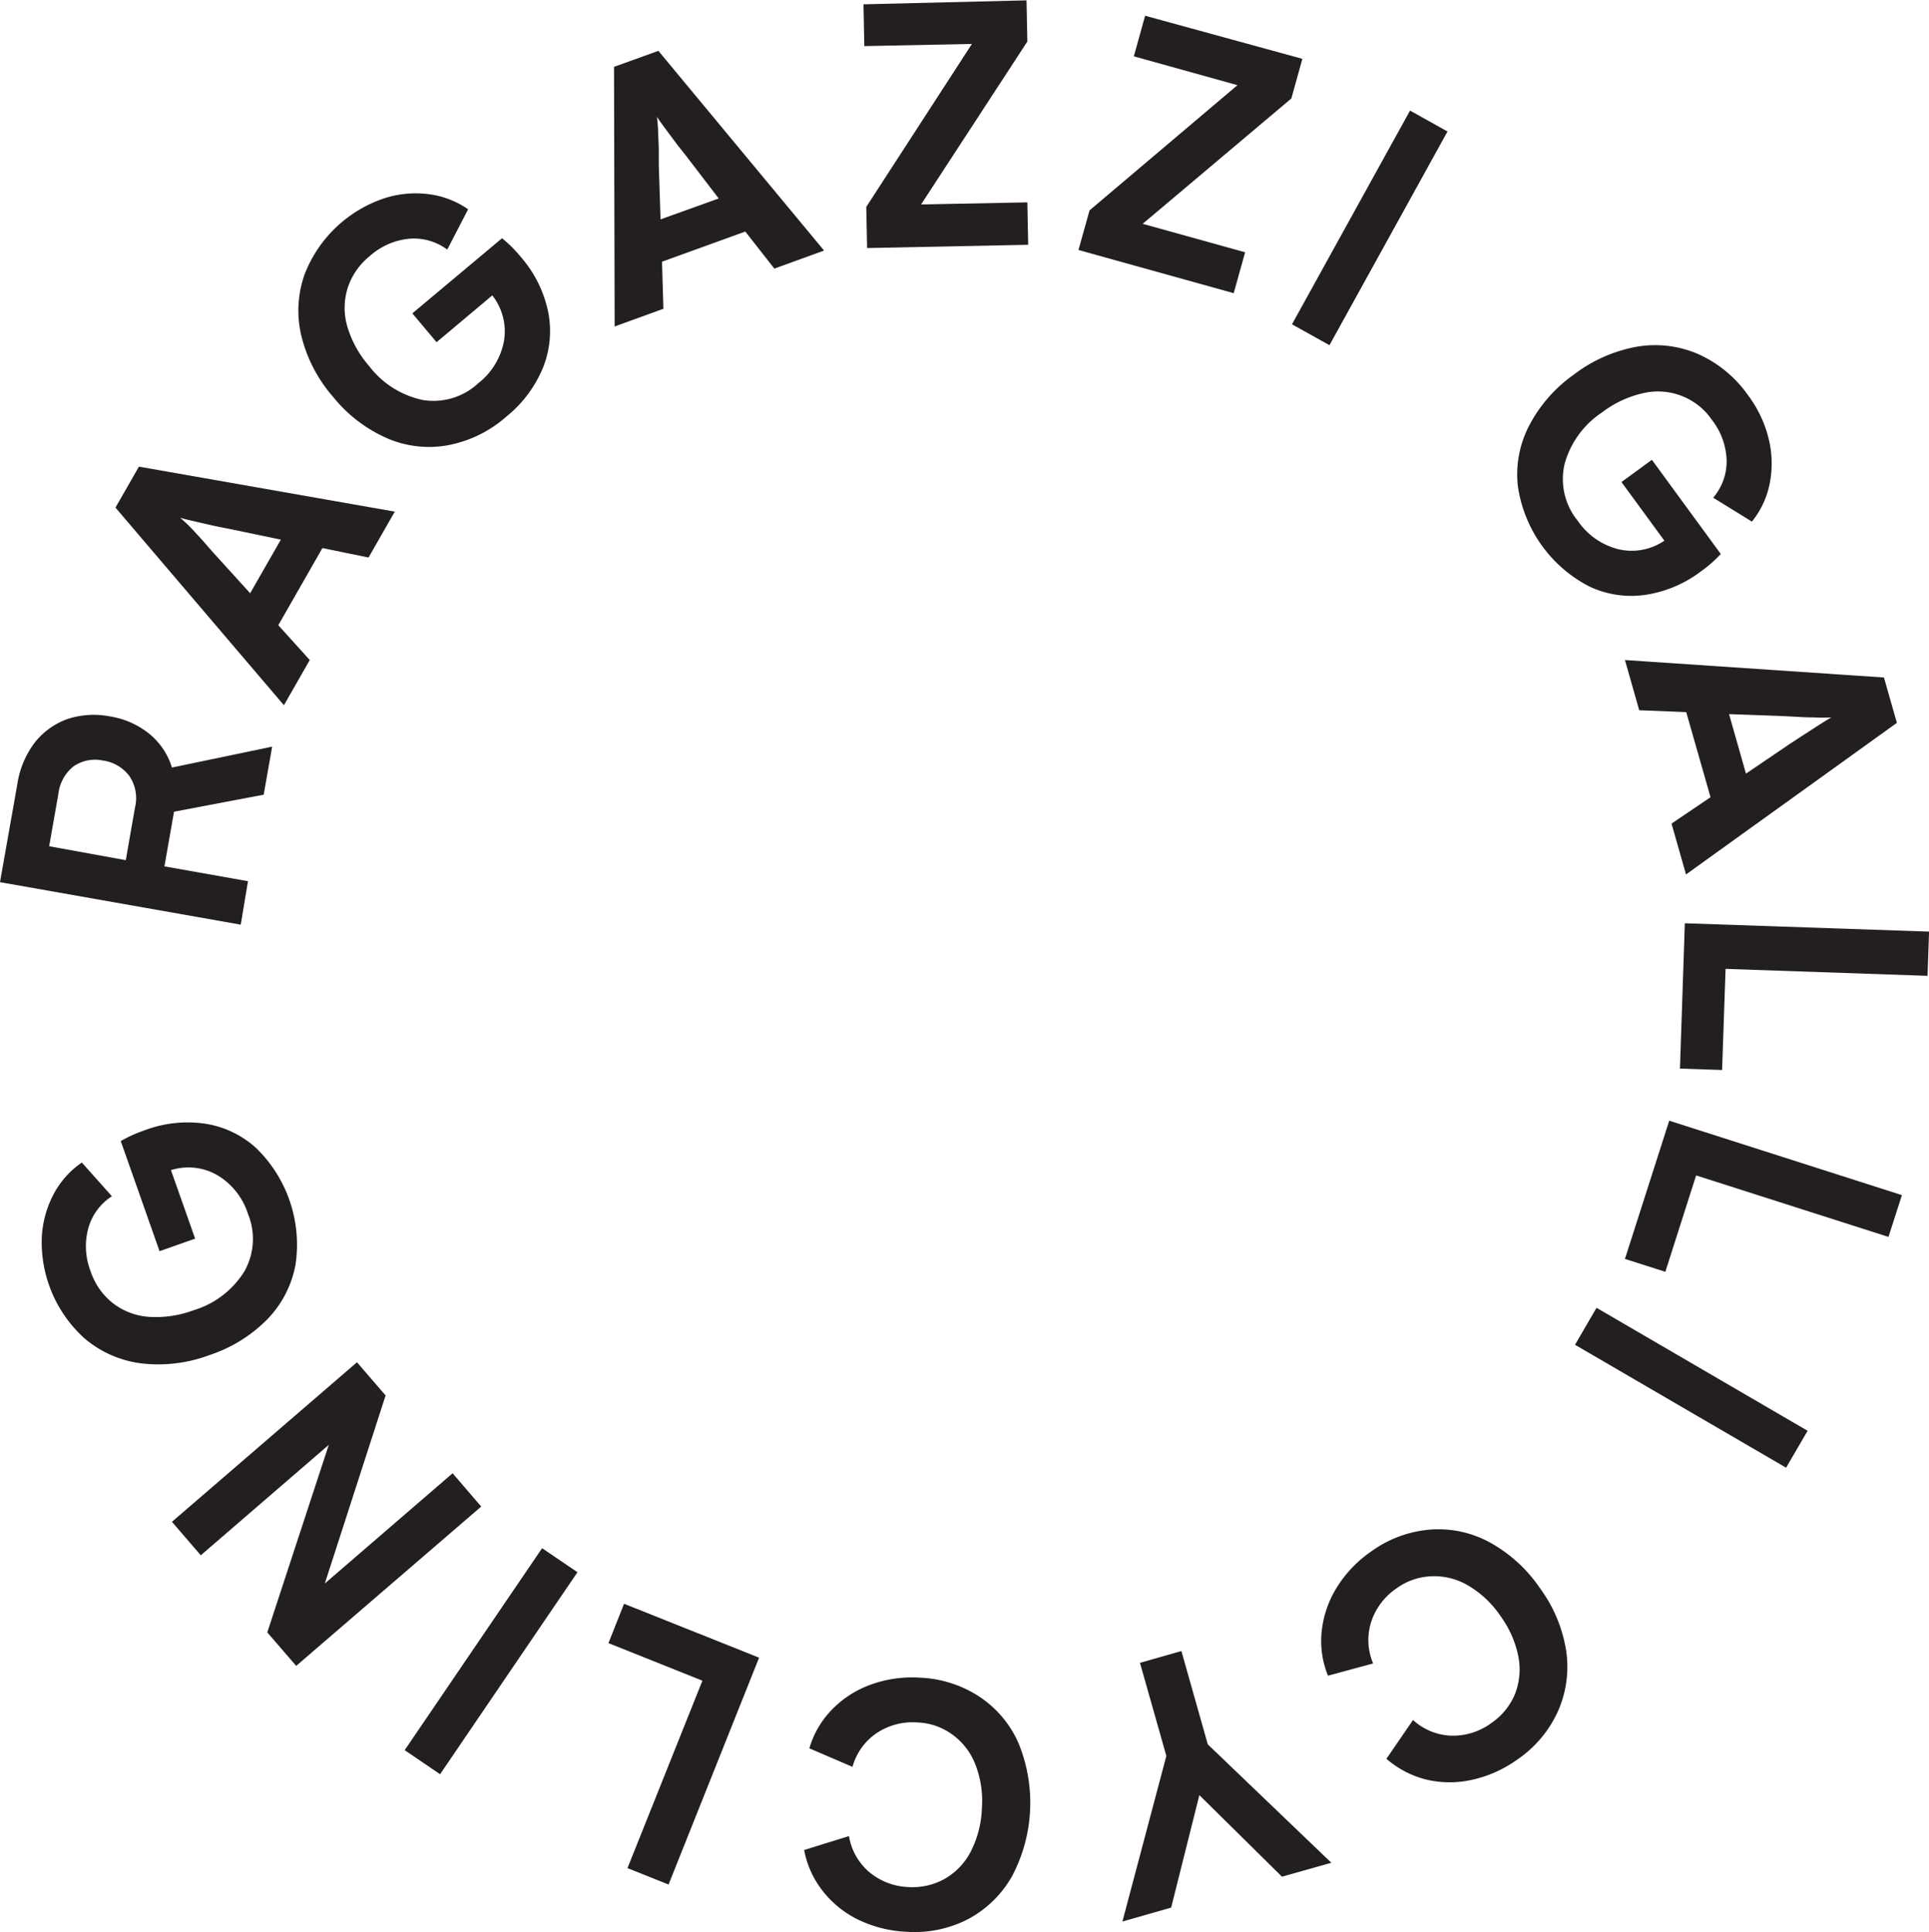 <svg xmlns="http://www.w3.org/2000/svg" viewBox="0 0 276.99 277.43"><defs><style>.a{fill:#231f20;}</style></defs><title>RGC_circle</title><path class="a" d="M31,116.44l14.39-3-1.22,6.9L31.3,122.78l-1.38,7.85,12,2.13L40.88,139l-34.57-6.1,2.5-14.15a13.11,13.11,0,0,1,2.52-5.94A10.5,10.5,0,0,1,16,109.47a12.11,12.11,0,0,1,6.11-.37,11.89,11.89,0,0,1,5.63,2.49A10,10,0,0,1,31,116.44Zm-5.3,5.71a5.64,5.64,0,0,0-.84-4.53,5.73,5.73,0,0,0-3.78-2.19,5.44,5.44,0,0,0-4.17.81,5.9,5.9,0,0,0-2.22,4l-1.32,7.5,11,2Z" transform="translate(-6.31 -6.22)"/><path class="a" d="M46.27,96l4.52,5-3.71,6.49L22.89,79.11l3.37-5.88L63,79.69l-3.77,6.59-6.62-1.36ZM39,82.12l-1.82-.36c-2.75-.63-4.4-1-5-1.19A21.18,21.18,0,0,1,34,82.3c.85.92,1.43,1.55,1.74,1.91.86,1,1.31,1.49,1.29,1.47l5.2,5.73,4.41-7.7Z" transform="translate(-6.31 -6.22)"/><path class="a" d="M85,50.89a14.16,14.16,0,0,1-.67,8A17.61,17.61,0,0,1,79,66.06a17.57,17.57,0,0,1-8.4,4.1,15.13,15.13,0,0,1-8.69-1,20.55,20.55,0,0,1-7.76-5.94,20.88,20.88,0,0,1-4.57-8.78,15.55,15.55,0,0,1,.48-8.85A18.57,18.57,0,0,1,61.48,34.7a14.6,14.6,0,0,1,6.35-.6,12.55,12.55,0,0,1,5.7,2.18l-3,5.78a8,8,0,0,0-5.42-1.56A9.88,9.88,0,0,0,59.4,43a9.69,9.69,0,0,0-3.19,4.65,9.54,9.54,0,0,0,0,5.55,15.2,15.2,0,0,0,3.11,5.59,13.06,13.06,0,0,0,7.75,4.88A9.46,9.46,0,0,0,75,61.24a10,10,0,0,0,3.68-6.07A8.34,8.34,0,0,0,77,48.64l-8,6.72-3.48-4.14L78.4,40.43a18.52,18.52,0,0,1,2.68,2.67A17.44,17.44,0,0,1,85,50.89Z" transform="translate(-6.31 -6.22)"/><path class="a" d="M101.37,43.8l.2,6.76-7,2.54-.09-37.28,6.37-2.3L124.64,42.2l-7.14,2.59-4.17-5.32Zm3.42-15.25-1.15-1.45c-1.69-2.26-2.7-3.61-3-4.12a22.8,22.8,0,0,1,.18,2.43q.09,1.88.09,2.58c0,1.31,0,2,0,2l.25,7.73,8.35-3Z" transform="translate(-6.31 -6.22)"/><path class="a" d="M145.87,12.53l-15.45.31-.12-6,23.41-.57.12,5.91-15.26,23.4,15.26-.3.12,6.09-23.13.47-.12-5.91Z" transform="translate(-6.31 -6.22)"/><path class="a" d="M184,18.45l-14.88-4.14,1.62-5.83,22.58,6.19-1.58,5.69-21.35,18,14.71,4.09-1.64,5.87-22.29-6.2,1.59-5.69Z" transform="translate(-6.31 -6.22)"/><path class="a" d="M208.78,22.1l5.38,3L197.21,55.79l-5.38-3Z" transform="translate(-6.31 -6.22)"/><path class="a" d="M242.51,91.65a14.08,14.08,0,0,1-8-1.22A19.31,19.31,0,0,1,224.26,76a15.14,15.14,0,0,1,1.6-8.61A20.63,20.63,0,0,1,232.32,60a21,21,0,0,1,9.07-4,15.58,15.58,0,0,1,8.8,1.08,17.44,17.44,0,0,1,7.15,5.93,17.15,17.15,0,0,1,2.93,6.19,14.82,14.82,0,0,1,.17,6.38,12.44,12.44,0,0,1-2.57,5.54l-5.56-3.43a8,8,0,0,0,1.93-5.3,9.9,9.9,0,0,0-2.08-5.83,9.4,9.4,0,0,0-10-3.86,15.19,15.19,0,0,0-5.79,2.73,13,13,0,0,0-5.39,7.4A9.47,9.47,0,0,0,232.86,81a10,10,0,0,0,5.81,4.08,8.31,8.31,0,0,0,6.63-1.22l-6.16-8.42,4.37-3.19,9.89,13.52a18,18,0,0,1-2.85,2.5A17.45,17.45,0,0,1,242.51,91.65Z" transform="translate(-6.31 -6.22)"/><path class="a" d="M248.44,108.48l-6.75-.27L239.64,101l37.19,2.51,1.86,6.51-30.28,21.77-2.08-7.3,5.6-3.79Zm15,4.48,1.53-1c2.37-1.53,3.79-2.45,4.32-2.72a22.07,22.07,0,0,1-2.43,0c-1.25,0-2.11-.06-2.59-.09l-1.95-.1-7.73-.28,2.43,8.54Z" transform="translate(-6.31 -6.22)"/><path class="a" d="M247.54,159.67l.7-20.87L283.31,140l-.22,6.35-29-1-.5,14.52Z" transform="translate(-6.31 -6.22)"/><path class="a" d="M239.64,187,246,167.15l33.41,10.69-1.93,6-27.62-8.83-4.42,13.84Z" transform="translate(-6.31 -6.22)"/><path class="a" d="M265.87,211.68l-3.09,5.3-30.31-17.65,3.09-5.31Z" transform="translate(-6.31 -6.22)"/><path class="a" d="M220.2,227.69a20.87,20.87,0,0,1,7.23,6.58,20.59,20.59,0,0,1,3.77,9A15.72,15.72,0,0,1,230,252a16.71,16.71,0,0,1-5.83,6.9,17.61,17.61,0,0,1-6.4,2.88,14.7,14.7,0,0,1-6.6,0,13.84,13.84,0,0,1-5.78-3l3.82-5.57a8.57,8.57,0,0,0,5.47,2.25,9.26,9.26,0,0,0,5.77-1.81,9.4,9.4,0,0,0,3.4-4.17,9.71,9.71,0,0,0,.48-5.42,14.9,14.9,0,0,0-2.58-5.81,14.5,14.5,0,0,0-4.57-4.32,9.56,9.56,0,0,0-5.27-1.36,9.08,9.08,0,0,0-5.1,1.76,9.3,9.3,0,0,0-3.63,4.86,8.6,8.6,0,0,0,.3,5.9L197,246.85a13.08,13.08,0,0,1-.9-6.39,14.81,14.81,0,0,1,2.15-6.26,17.42,17.42,0,0,1,4.91-5.16,16.71,16.71,0,0,1,8.49-3.17A15.38,15.38,0,0,1,220.2,227.69Z" transform="translate(-6.31 -6.22)"/><path class="a" d="M178.53,264l-4.05,16.15-7,2,6.31-23.78L170,245l5.95-1.69,3.79,13.4,17.74,17-7.09,2Z" transform="translate(-6.31 -6.22)"/><path class="a" d="M152.6,256.63a22.55,22.55,0,0,1-1,19.07,15.79,15.79,0,0,1-6.31,6.12,16.79,16.79,0,0,1-8.86,1.8,17.76,17.76,0,0,1-6.81-1.7,14.54,14.54,0,0,1-5.15-4.13,13.47,13.47,0,0,1-2.69-5.91l6.44-2a8.59,8.59,0,0,0,2.9,5.16,9.28,9.28,0,0,0,5.66,2.16A9.46,9.46,0,0,0,142,276a9.57,9.57,0,0,0,3.73-3.95,14.73,14.73,0,0,0,1.57-6.16,14.34,14.34,0,0,0-.91-6.23,9.57,9.57,0,0,0-3.29-4.33,9.08,9.08,0,0,0-5.09-1.77,9.31,9.31,0,0,0-5.86,1.56,8.63,8.63,0,0,0-3.43,4.82l-6.19-2.66a13.18,13.18,0,0,1,3.25-5.57,14.65,14.65,0,0,1,5.57-3.58,17.33,17.33,0,0,1,7-1A16.77,16.77,0,0,1,147,249.9,15.38,15.38,0,0,1,152.6,256.63Z" transform="translate(-6.31 -6.22)"/><path class="a" d="M95.92,236.52l19.39,7.74-13,32.58-5.9-2.36,10.76-26.91-13.49-5.4Z" transform="translate(-6.31 -6.22)"/><path class="a" d="M69.5,261l-5.08-3.46,19.73-29,5.08,3.45Z" transform="translate(-6.31 -6.22)"/><path class="a" d="M44.69,240.63l8.83-26.93L35.14,229.56,31,224.75l26.57-22.91,4.11,4.77-8.73,27,18.35-15.83,4.11,4.78L48.84,245.44Z" transform="translate(-6.31 -6.22)"/><path class="a" d="M35.77,167.58a14.06,14.06,0,0,1,7.29,3.47,19.33,19.33,0,0,1,5.68,16.79,15.18,15.18,0,0,1-4,7.78,20.74,20.74,0,0,1-8.3,5.17A21,21,0,0,1,26.59,202a15.58,15.58,0,0,1-8.12-3.57,18.6,18.6,0,0,1-6.16-14.51A14.85,14.85,0,0,1,14,177.72a12.65,12.65,0,0,1,4.06-4.56L22.38,178A8,8,0,0,0,19,182.56a9.87,9.87,0,0,0,.31,6.18,9.7,9.7,0,0,0,3.23,4.63,9.55,9.55,0,0,0,5.21,1.95,15.42,15.42,0,0,0,6.33-.94,13,13,0,0,0,7.29-5.54,9.44,9.44,0,0,0,.56-8.27A10,10,0,0,0,37.56,175a8.31,8.31,0,0,0-6.7-.75l3.47,9.84-5.11,1.8-5.57-15.81a19.1,19.1,0,0,1,3.45-1.56A17.45,17.45,0,0,1,35.77,167.58Z" transform="translate(-6.31 -6.22)"/></svg>